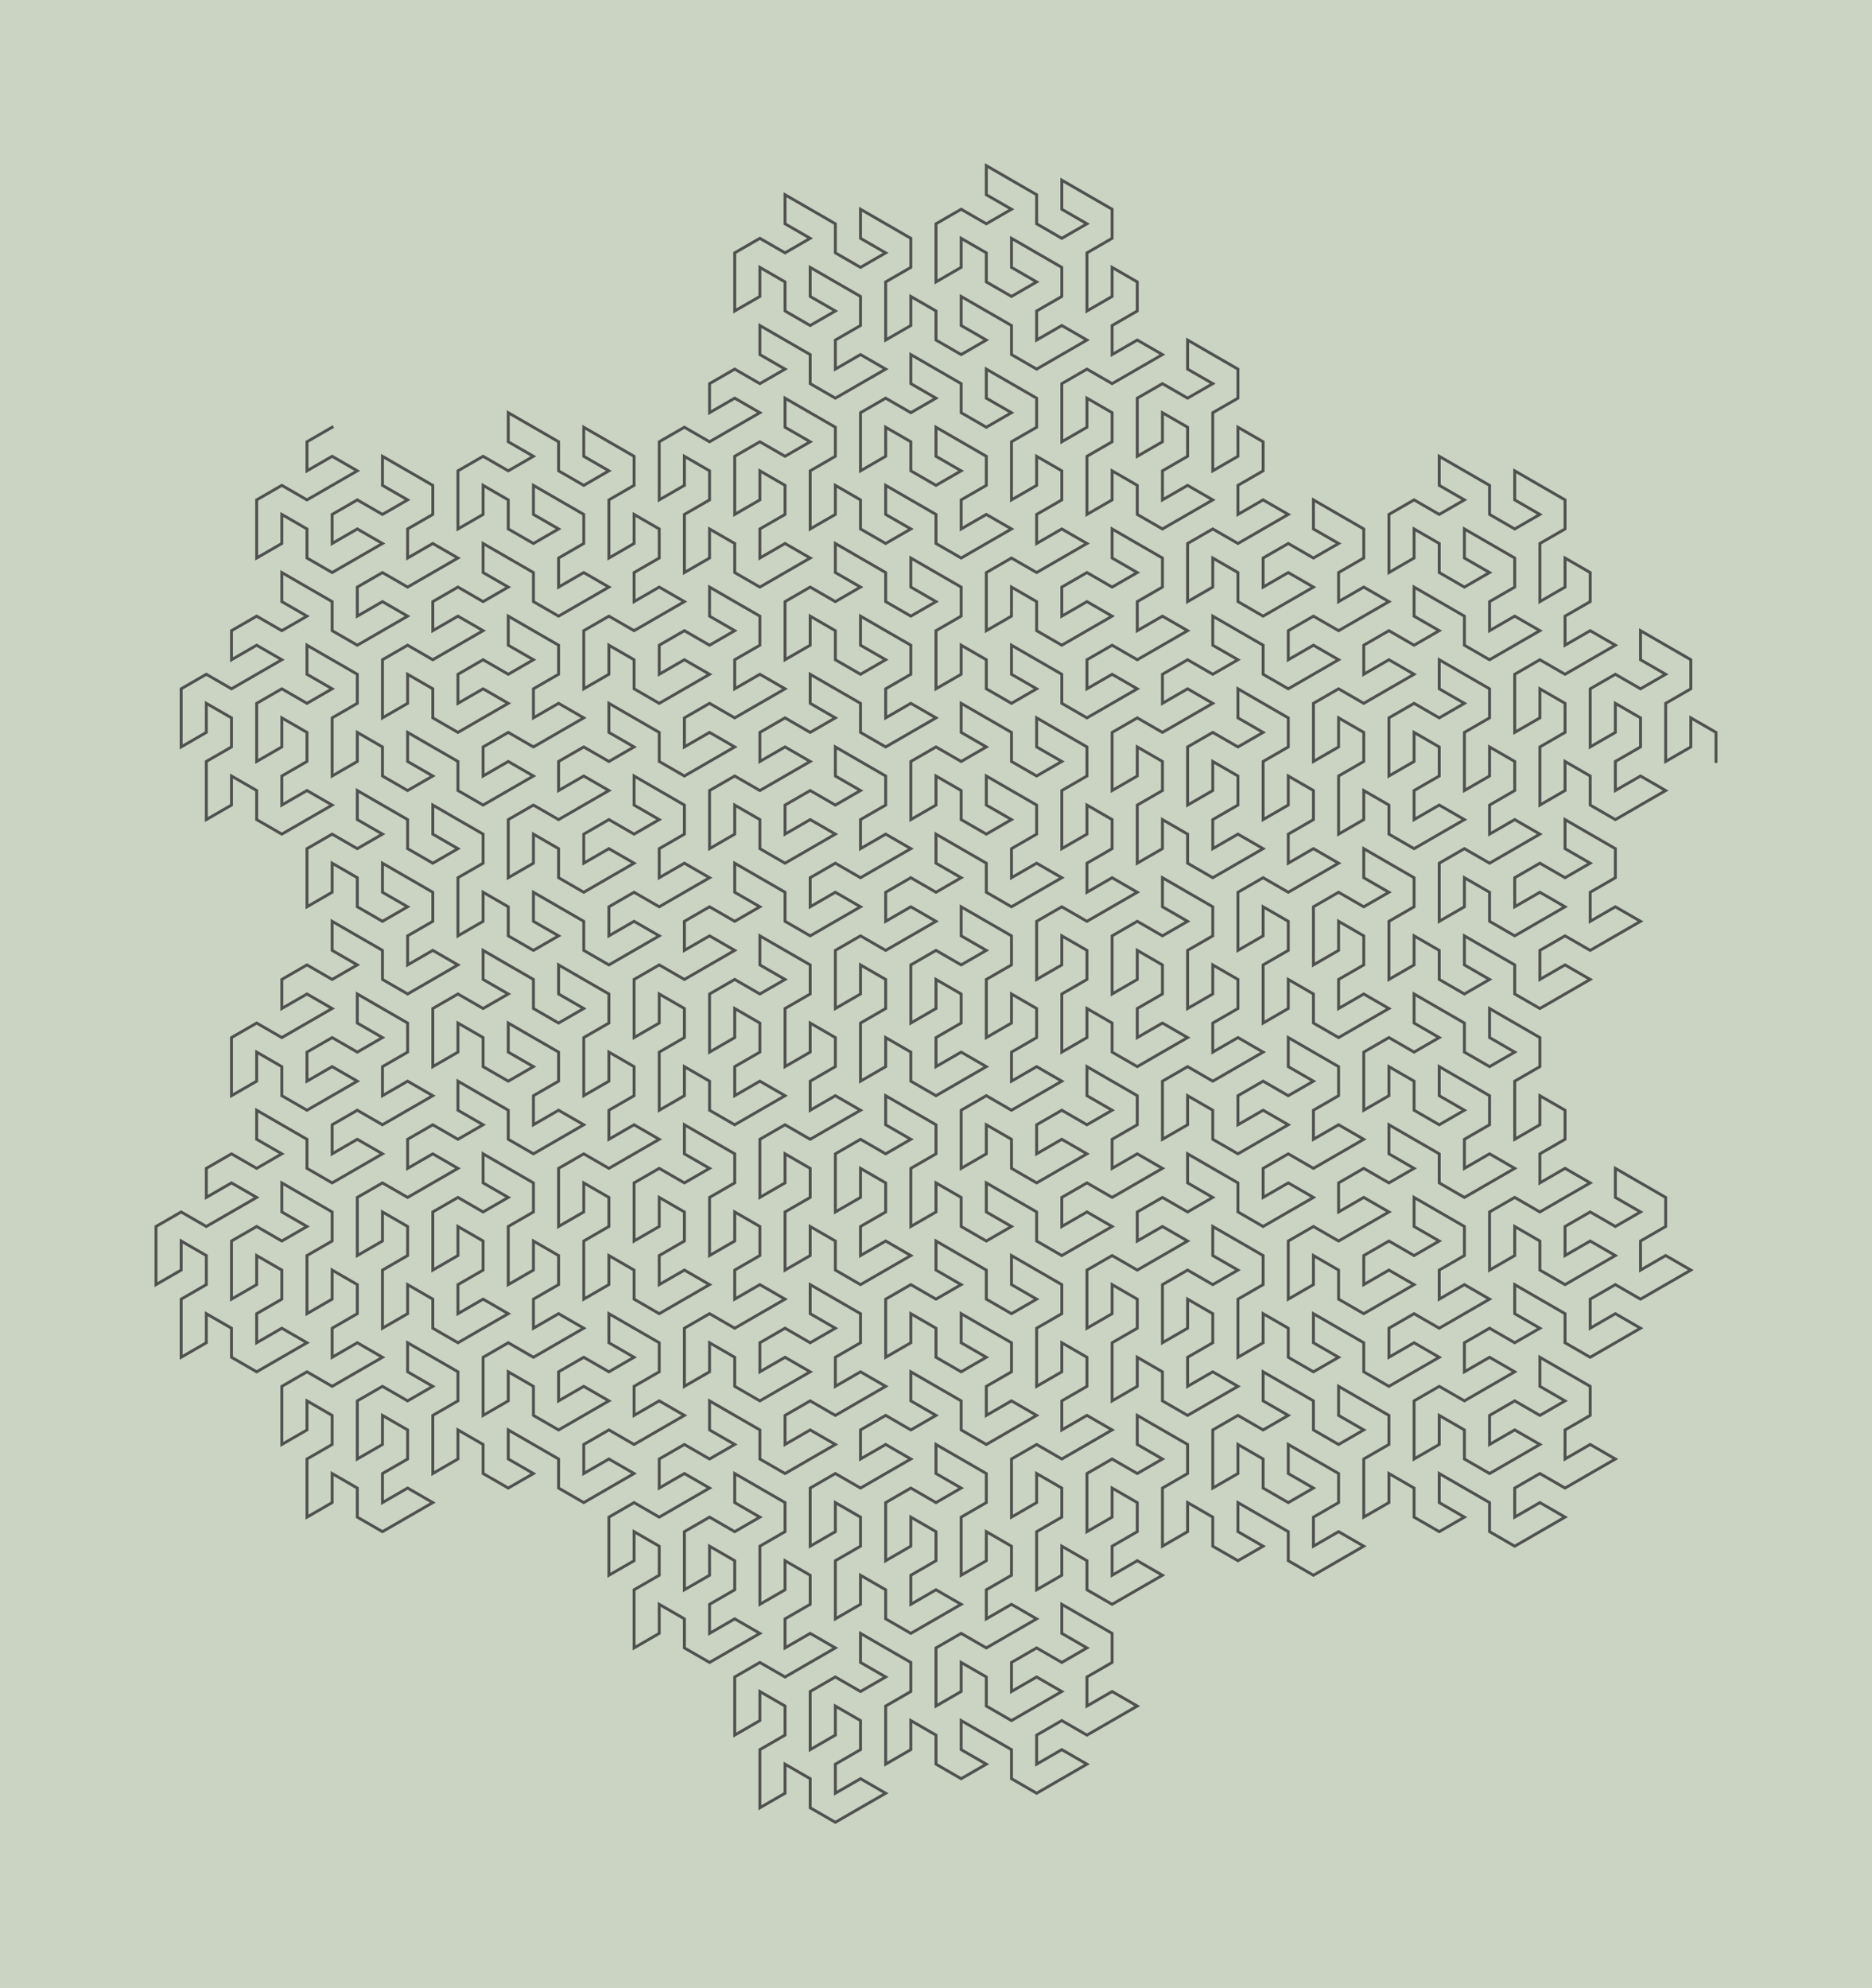 <?xml version="1.0" encoding="UTF-8"?>
<!DOCTYPE svg PUBLIC "-//W3C//DTD SVG 1.1//EN"
    "http://www.w3.org/Graphics/SVG/1.1/DTD/svg11.dtd">

<svg xmlns="http://www.w3.org/2000/svg" xmlns:xlink="http://www.w3.org/1999/xlink" version="1.1" width="470.996" height="500" viewBox="-59.063 -26.2 64.432 68.4">
    <g>
        <rect x="-59.063" y="-26.2" width="64.432" height="68.4" fill="#CBD4C2" />
        <path style="fill:none;stroke:#50514F;stroke-width:0.1px;stroke-linecap:square" d="M 0.0,0.0 L 6.123233995736766e-17,-1.0 L -0.866,-1.5 L -0.866,-0.5 L -1.732,-2.220446049250313e-16 L -1.732,-1 L -1.732,-2.0 L -0.866,-2.5 L -0.866,-3.5 L -1.732,-4.0 L -2.598,-4.5 L -2.598,-3.5 L -1.732,-3 L -2.598,-2.5 L -3.464,-3.0 L -4.33,-2.5 L -4.33,-1.5 L -4.33,-0.5 L -3.464,-1 L -3.464,-2 L -2.598,-1.5 L -2.598,-0.5 L -3.464,4.996003610813204e-16 L -3.464,1 L -2.598,0.5 L -1.732,1 L -2.598,1.5 L -3.464,2 L -4.33,1.5 L -4.33,0.5 L -5.196,-2.220446049250313e-16 L -5.196,1 L -6.062,1.5 L -6.062,0.5 L -6.062,-0.5 L -5.196,-1 L -5.196,-2 L -6.062,-2.5 L -6.062,-1.5 L -6.928,-1 L -6.928,-2 L -6.928,-3 L -6.062,-3.5 L -5.196,-3 L -4.33,-3.5 L -3.464,-4 L -4.33,-4.5 L -5.196,-4 L -5.196,-5 L -4.33,-5.5 L -4.33,-6.5 L -5.196,-7 L -5.196,-6 L -6.062,-5.5 L -6.062,-6.5 L -6.062,-7.5 L -5.196,-8 L -5.196,-9 L -6.062,-9.5 L -6.928,-10 L -6.928,-9 L -6.062,-8.5 L -6.928,-8 L -7.794,-8.5 L -7.794,-9.5 L -8.66,-10 L -9.526,-10.5 L -9.526,-9.5 L -8.66,-9 L -9.526,-8.5 L -10.392,-9 L -11.258,-8.5 L -11.258,-7.5 L -11.258,-6.5 L -10.392,-7 L -10.392,-8 L -9.526,-7.5 L -9.526,-6.5 L -8.66,-6 L -7.794,-6.5 L -8.66,-7 L -8.66,-8 L -7.794,-7.5 L -6.928,-7.0 L -6.928,-6.0 L -7.794,-5.5 L -7.794,-4.5 L -6.928,-5 L -6.062,-4.5 L -6.928,-4 L -7.794,-3.5 L -8.66,-4 L -8.66,-5 L -9.526,-5.5 L -10.392,-6.0 L -10.392,-5.0 L -9.526,-4.5 L -10.392,-4 L -11.258,-4.5 L -12.124,-4.0 L -12.124,-3 L -11.258,-3.5 L -10.392,-3 L -11.258,-2.5 L -12.124,-2 L -12.99,-2.5 L -13.856,-2 L -13.856,-1 L -13.856,1.5543122344752192e-15 L -12.99,-0.5 L -12.99,-1.5 L -12.124,-1 L -12.124,3.1086244689504383e-15 L -12.99,0.5 L -12.99,1.5 L -12.99,2.5 L -12.124,2 L -12.124,1 L -11.258,1.5 L -11.258,2.5 L -10.392,3 L -9.526,2.5 L -8.66,2 L -9.526,1.5 L -10.392,2 L -10.392,1 L -9.526,0.5 L -9.526,-0.5 L -10.392,-1 L -10.392,3.3306690738754696e-15 L -11.258,0.5 L -11.258,-0.5 L -11.258,-1.5 L -10.392,-2 L -9.526,-1.5 L -8.66,-2 L -9.526,-2.5 L -9.526,-3.5 L -8.66,-3 L -7.794,-2.5 L -7.794,-1.5 L -8.66,-1 L -8.66,4.218847493575595e-15 L -8.66,1 L -7.794,0.5 L -7.794,-0.5 L -6.928,5.773159728050814e-15 L -6.928,1 L -7.794,1.5 L -7.794,2.5 L -6.928,2 L -6.062,2.5 L -6.928,3 L -7.794,3.5 L -8.66,3 L -9.526,3.5 L -9.526,4.5 L -9.526,5.5 L -8.66,5 L -8.66,4 L -7.794,4.5 L -7.794,5.5 L -6.928,6 L -6.062,5.5 L -5.196,5 L -6.062,4.5 L -6.928,5 L -6.928,4 L -6.062,3.5 L -5.196,4 L -4.33,3.5 L -5.196,3 L -5.196,2 L -4.33,2.5 L -3.464,3 L -3.464,4 L -4.33,4.5 L -4.33,5.5 L -3.464,5 L -2.598,5.5 L -3.464,6 L -4.33,6.5 L -5.196,6 L -6.062,6.5 L -6.062,7.5 L -5.196,7 L -4.33,7.5 L -5.196,8 L -6.062,8.5 L -6.928,8 L -6.928,7 L -7.794,6.5 L -8.66,6 L -8.66,7 L -7.794,7.5 L -8.66,8 L -9.526,7.5 L -9.526,6.5 L -10.392,6 L -10.392,7 L -11.258,7.5 L -11.258,6.5 L -11.258,5.5 L -10.392,5 L -10.392,4 L -11.258,3.5 L -12.124,3 L -12.124,4 L -11.258,4.5 L -12.124,5 L -12.99,4.5 L -13.856,5 L -13.856,6 L -13.856,7 L -12.99,6.5 L -12.99,5.5 L -12.124,6 L -12.124,7 L -12.99,7.5 L -12.99,8.5 L -12.124,8 L -11.258,8.5 L -12.124,9 L -12.99,9.5 L -13.856,9 L -13.856,8 L -14.722,7.5 L -14.722,8.5 L -15.588,9 L -15.588,8 L -15.588,7 L -14.722,6.5 L -14.722,5.5 L -15.588,5 L -15.588,6 L -16.454,6.5 L -16.454,5.5 L -16.454,4.5 L -15.588,4 L -14.722,4.5 L -13.856,4 L -12.99,3.5 L -13.856,3 L -14.722,3.5 L -14.722,2.5 L -13.856,2 L -13.856,1 L -14.722,0.5 L -14.722,1.5 L -15.588,2 L -15.588,1 L -15.588,1.509903313490213e-14 L -14.722,-0.5 L -14.722,-1.5 L -15.588,-2 L -16.454,-2.5 L -16.454,-1.5 L -15.588,-1 L -16.454,-0.5 L -17.321,-1 L -18.187,-0.5 L -18.187,0.5 L -18.187,1.5 L -17.321,1 L -17.321,1.4876988529977098e-14 L -16.454,0.5 L -16.454,1.5 L -17.321,2 L -17.321,3 L -16.454,2.5 L -15.588,3 L -16.454,3.5 L -17.321,4 L -18.187,3.5 L -18.187,2.5 L -19.053,2 L -19.053,3 L -19.919,3.5 L -19.919,2.5 L -19.919,1.5 L -19.053,1 L -19.053,1.532107773982716e-14 L -19.919,-0.5 L -19.919,0.5 L -20.785,1 L -20.785,1.4654943925052066e-14 L -20.785,-1 L -19.919,-1.5 L -19.053,-1 L -18.187,-1.5 L -17.321,-2 L -18.187,-2.5 L -19.053,-2 L -19.053,-3 L -18.187,-3.5 L -17.321,-3 L -16.454,-3.5 L -17.321,-4 L -17.321,-5 L -16.454,-4.5 L -15.588,-4 L -15.588,-3 L -14.722,-2.5 L -13.856,-3 L -12.99,-3.5 L -13.856,-4 L -14.722,-3.5 L -14.722,-4.5 L -13.856,-5 L -12.99,-4.5 L -12.124,-5 L -11.258,-5.5 L -12.124,-6 L -12.99,-5.5 L -12.99,-6.5 L -12.124,-7 L -12.124,-8 L -12.99,-8.5 L -13.856,-9 L -13.856,-8 L -12.99,-7.5 L -13.856,-7 L -14.722,-7.5 L -15.588,-7 L -15.588,-6 L -14.722,-6.5 L -13.856,-6 L -14.722,-5.5 L -15.588,-5 L -16.454,-5.5 L -16.454,-6.5 L -17.321,-7 L -17.321,-6 L -18.187,-5.5 L -18.187,-6.5 L -18.187,-7.5 L -17.321,-8 L -16.454,-7.5 L -15.588,-8 L -14.722,-8.5 L -15.588,-9 L -16.454,-8.5 L -16.454,-9.5 L -15.588,-10 L -15.588,-11 L -16.454,-11.5 L -16.454,-10.5 L -17.321,-10 L -17.321,-11 L -17.321,-12 L -16.454,-12.5 L -16.454,-13.5 L -17.321,-14 L -18.187,-14.5 L -18.187,-13.5 L -17.321,-13 L -18.187,-12.5 L -19.053,-13 L -19.919,-12.5 L -19.919,-11.5 L -19.919,-10.5 L -19.053,-11 L -19.053,-12 L -18.187,-11.5 L -18.187,-10.5 L -19.053,-10 L -19.053,-9 L -18.187,-9.5 L -17.321,-9 L -18.187,-8.5 L -19.053,-8 L -19.919,-8.5 L -19.919,-9.5 L -20.785,-10 L -20.785,-9 L -21.651,-8.5 L -21.651,-9.5 L -21.651,-10.5 L -20.785,-11 L -20.785,-12 L -21.651,-12.5 L -21.651,-11.5 L -22.517,-11 L -22.517,-12 L -22.517,-13 L -21.651,-13.5 L -20.785,-13 L -19.919,-13.5 L -19.053,-14 L -19.919,-14.5 L -20.785,-14 L -20.785,-15 L -19.919,-15.5 L -19.919,-16.5 L -20.785,-17 L -20.785,-16 L -21.651,-15.5 L -21.651,-16.5 L -21.651,-17.5 L -20.785,-18 L -20.785,-19 L -21.651,-19.5 L -22.517,-20 L -22.517,-19 L -21.651,-18.5 L -22.517,-18 L -23.383,-18.5 L -23.383,-19.5 L -24.249,-20 L -25.115,-20.5 L -25.115,-19.5 L -24.249,-19 L -25.115,-18.5 L -25.981,-19 L -26.847,-18.5 L -26.847,-17.5 L -26.847,-16.5 L -25.981,-17 L -25.981,-18 L -25.115,-17.5 L -25.115,-16.5 L -24.249,-16 L -23.383,-16.5 L -24.249,-17 L -24.249,-18 L -23.383,-17.5 L -22.517,-17 L -22.517,-16 L -23.383,-15.5 L -23.383,-14.5 L -22.517,-15 L -21.651,-14.5 L -22.517,-14 L -23.383,-13.5 L -24.249,-14 L -24.249,-15 L -25.115,-15.5 L -25.981,-16 L -25.981,-15 L -25.115,-14.5 L -25.981,-14 L -26.847,-14.5 L -26.847,-15.5 L -27.713,-16 L -27.713,-15 L -28.579,-14.5 L -28.579,-15.5 L -28.579,-16.5 L -27.713,-17 L -27.713,-18 L -28.579,-18.5 L -29.445,-19 L -29.445,-18 L -28.579,-17.5 L -29.445,-17 L -30.311,-17.5 L -30.311,-18.5 L -31.177,-19 L -32.043,-19.5 L -32.043,-18.5 L -31.177,-18 L -32.043,-17.5 L -32.909,-18 L -33.775,-17.5 L -33.775,-16.5 L -33.775,-15.5 L -32.909,-16 L -32.909,-17 L -32.043,-16.5 L -32.043,-15.5 L -31.177,-15 L -30.311,-15.5 L -31.177,-16 L -31.177,-17 L -30.311,-16.5 L -29.445,-16 L -29.445,-15 L -30.311,-14.5 L -30.311,-13.5 L -29.445,-14 L -28.579,-13.5 L -29.445,-13 L -30.311,-12.5 L -31.177,-13 L -31.177,-14 L -32.043,-14.5 L -32.909,-15 L -32.909,-14 L -32.043,-13.5 L -32.909,-13 L -33.775,-13.5 L -34.641,-13 L -34.641,-12 L -33.775,-12.5 L -32.909,-12 L -33.775,-11.5 L -34.641,-11 L -35.507,-11.5 L -36.373,-11 L -36.373,-10 L -36.373,-9 L -35.507,-9.5 L -35.507,-10.5 L -34.641,-10 L -34.641,-9 L -35.507,-8.5 L -35.507,-7.5 L -35.507,-6.5 L -34.641,-7 L -34.641,-8 L -33.775,-7.5 L -33.775,-6.5 L -32.909,-6 L -32.043,-6.5 L -31.177,-7 L -32.043,-7.5 L -32.909,-7 L -32.909,-8 L -32.043,-8.5 L -32.043,-9.5 L -32.909,-10 L -32.909,-9 L -33.775,-8.5 L -33.775,-9.5 L -33.775,-10.5 L -32.909,-11 L -32.043,-10.5 L -31.177,-11 L -32.043,-11.5 L -32.043,-12.5 L -31.177,-12 L -30.311,-11.5 L -30.311,-10.5 L -31.177,-10 L -31.177,-9 L -31.177,-8 L -30.311,-8.5 L -30.311,-9.5 L -29.445,-9 L -29.445,-8 L -28.579,-7.5 L -27.713,-8 L -28.579,-8.5 L -28.579,-9.5 L -27.713,-9 L -26.847,-8.5 L -26.847,-7.5 L -25.981,-7 L -25.115,-7.5 L -24.249,-8 L -25.115,-8.5 L -25.981,-8 L -25.981,-9 L -25.115,-9.5 L -25.115,-10.5 L -25.981,-11 L -26.847,-11.5 L -26.847,-10.5 L -25.981,-10 L -26.847,-9.5 L -27.713,-10 L -27.713,-11 L -28.579,-11.5 L -28.579,-10.5 L -29.445,-10 L -29.445,-11 L -29.445,-12 L -28.579,-12.5 L -27.713,-12 L -26.847,-12.5 L -27.713,-13 L -27.713,-14 L -26.847,-13.5 L -25.981,-13 L -25.981,-12 L -25.115,-11.5 L -24.249,-12 L -25.115,-12.5 L -25.115,-13.5 L -24.249,-13 L -23.383,-12.5 L -23.383,-11.5 L -24.249,-11 L -24.249,-10 L -24.249,-9 L -23.383,-9.5 L -23.383,-10.5 L -22.517,-10 L -22.517,-9 L -23.383,-8.5 L -23.383,-7.5 L -22.517,-8 L -21.651,-7.5 L -22.517,-7 L -23.383,-6.5 L -24.249,-7 L -25.115,-6.5 L -25.115,-5.5 L -25.115,-4.5 L -24.249,-5 L -24.249,-6 L -23.383,-5.5 L -23.383,-4.5 L -22.517,-4 L -21.651,-4.5 L -20.785,-5 L -21.651,-5.5 L -22.517,-5 L -22.517,-6 L -21.651,-6.5 L -20.785,-6 L -19.919,-6.5 L -20.785,-7 L -20.785,-8 L -19.919,-7.5 L -19.053,-7 L -19.053,-6 L -19.919,-5.5 L -19.919,-4.5 L -19.053,-5 L -18.187,-4.5 L -19.053,-4 L -19.919,-3.5 L -20.785,-4 L -21.651,-3.5 L -21.651,-2.5 L -20.785,-3 L -19.919,-2.5 L -20.785,-2 L -21.651,-1.5 L -22.517,-2 L -22.517,-3 L -23.383,-3.5 L -24.249,-4 L -24.249,-3 L -23.383,-2.5 L -24.249,-2 L -25.115,-2.5 L -25.115,-3.5 L -25.981,-4 L -25.981,-3 L -26.847,-2.5 L -26.847,-3.5 L -26.847,-4.5 L -25.981,-5 L -25.981,-6 L -26.847,-6.5 L -27.713,-7 L -27.713,-6 L -26.847,-5.5 L -27.713,-5 L -28.579,-5.5 L -28.579,-6.5 L -29.445,-7 L -30.311,-7.5 L -30.311,-6.5 L -29.445,-6 L -30.311,-5.5 L -31.177,-6 L -32.043,-5.5 L -32.043,-4.5 L -32.043,-3.5 L -31.177,-4 L -31.177,-5 L -30.311,-4.5 L -30.311,-3.5 L -29.445,-3 L -28.579,-3.5 L -29.445,-4 L -29.445,-5 L -28.579,-4.5 L -27.713,-4 L -27.713,-3 L -28.579,-2.5 L -28.579,-1.5 L -27.713,-2 L -26.847,-1.5 L -27.713,-1 L -28.579,-0.5 L -29.445,-1 L -29.445,-2 L -30.311,-2.5 L -31.177,-3 L -31.177,-2 L -30.311,-1.5 L -31.177,-1 L -32.043,-1.5 L -32.909,-1 L -32.909,1.3766765505351941e-14 L -32.043,-0.5 L -31.177,1.5265566588595902e-14 L -32.043,0.5 L -32.909,1 L -33.775,0.5 L -34.641,1 L -34.641,2 L -34.641,3 L -33.775,2.5 L -33.775,1.5 L -32.909,2 L -32.909,3 L -32.043,3.5 L -31.177,3 L -30.311,2.5 L -31.177,2 L -32.043,2.5 L -32.043,1.5 L -31.177,1 L -30.311,1.5 L -29.445,1 L -30.311,0.5 L -30.311,-0.5 L -29.445,1.687538997430238e-14 L -28.579,0.5 L -28.579,1.5 L -29.445,2 L -29.445,3 L -28.579,2.5 L -27.713,3 L -28.579,3.5 L -29.445,4 L -30.311,3.5 L -31.177,4 L -31.177,5 L -30.311,4.5 L -29.445,5 L -30.311,5.5 L -31.177,6 L -32.043,5.5 L -32.043,4.5 L -32.909,4 L -33.775,3.5 L -33.775,4.5 L -32.909,5 L -33.775,5.5 L -34.641,5 L -35.507,5.5 L -35.507,6.5 L -34.641,6 L -33.775,6.5 L -34.641,7 L -35.507,7.5 L -36.373,7 L -37.239,7.5 L -37.239,8.5 L -37.239,9.5 L -36.373,9 L -36.373,8 L -35.507,8.5 L -35.507,9.5 L -36.373,10 L -36.373,11 L -36.373,12 L -35.507,11.5 L -35.507,10.5 L -34.641,11 L -34.641,12 L -33.775,12.5 L -32.909,12 L -32.043,11.5 L -32.909,11 L -33.775,11.5 L -33.775,10.5 L -32.909,10 L -32.909,9 L -33.775,8.5 L -33.775,9.5 L -34.641,10 L -34.641,9 L -34.641,8 L -33.775,7.5 L -32.909,8 L -32.043,7.5 L -32.909,7 L -32.909,6 L -32.043,6.5 L -31.177,7 L -31.177,8 L -32.043,8.5 L -32.043,9.5 L -32.043,10.5 L -31.177,10 L -31.177,9 L -30.311,9.5 L -30.311,10.5 L -31.177,11 L -31.177,12 L -30.311,11.5 L -29.445,12 L -30.311,12.5 L -31.177,13 L -32.043,12.5 L -32.909,13 L -32.909,14 L -32.909,15 L -32.043,14.5 L -32.043,13.5 L -31.177,14 L -31.177,15 L -32.043,15.5 L -32.043,16.5 L -32.043,17.5 L -31.177,17 L -31.177,16 L -30.311,16.5 L -30.311,17.5 L -29.445,18 L -28.579,17.5 L -27.713,17 L -28.579,16.5 L -29.445,17 L -29.445,16 L -28.579,15.5 L -28.579,14.5 L -29.445,14 L -29.445,15 L -30.311,15.5 L -30.311,14.5 L -30.311,13.5 L -29.445,13 L -28.579,13.5 L -27.713,13 L -28.579,12.5 L -28.579,11.5 L -27.713,12 L -26.847,12.5 L -26.847,13.5 L -27.713,14 L -27.713,15 L -27.713,16 L -26.847,15.5 L -26.847,14.5 L -25.981,15 L -25.981,16 L -25.115,16.5 L -24.249,16 L -25.115,15.5 L -25.115,14.5 L -24.249,15 L -23.383,15.5 L -23.383,16.5 L -22.517,17 L -21.651,16.5 L -20.785,16 L -21.651,15.5 L -22.517,16 L -22.517,15 L -21.651,14.5 L -20.785,15 L -19.919,14.5 L -19.053,14 L -19.919,13.5 L -20.785,14 L -20.785,13 L -19.919,12.5 L -19.919,11.5 L -20.785,11 L -21.651,10.5 L -21.651,11.5 L -20.785,12 L -21.651,12.5 L -22.517,12 L -23.383,12.5 L -23.383,13.5 L -22.517,13 L -21.651,13.5 L -22.517,14 L -23.383,14.5 L -24.249,14 L -24.249,13 L -25.115,12.5 L -25.115,13.5 L -25.981,14 L -25.981,13 L -25.981,12 L -25.115,11.5 L -24.249,12 L -23.383,11.5 L -22.517,11 L -23.383,10.5 L -24.249,11 L -24.249,10 L -23.383,9.5 L -23.383,8.5 L -24.249,8 L -24.249,9 L -25.115,9.5 L -25.115,8.5 L -25.115,7.5 L -24.249,7 L -24.249,6.0 L -25.115,5.5 L -25.981,5 L -25.981,6 L -25.115,6.5 L -25.981,7 L -26.847,6.5 L -27.713,7 L -27.713,8 L -27.713,9 L -26.847,8.5 L -26.847,7.5 L -25.981,8 L -25.981,9 L -26.847,9.5 L -26.847,10.5 L -25.981,10 L -25.115,10.5 L -25.981,11 L -26.847,11.5 L -27.713,11 L -27.713,10 L -28.579,9.5 L -28.579,10.5 L -29.445,11 L -29.445,10 L -29.445,9 L -28.579,8.5 L -28.579,7.5 L -29.445,7 L -29.445,8 L -30.311,8.5 L -30.311,7.5 L -30.311,6.5 L -29.445,6 L -28.579,6.5 L -27.713,6 L -26.847,5.5 L -27.713,5 L -28.579,5.5 L -28.579,4.5 L -27.713,4 L -26.847,4.5 L -25.981,4 L -26.847,3.5 L -26.847,2.5 L -25.981,3 L -25.115,3.5 L -25.115,4.5 L -24.249,5 L -23.383,4.5 L -22.517,4 L -23.383,3.5 L -24.249,4 L -24.249,3 L -23.383,2.5 L -23.383,1.5 L -24.249,1 L -25.115,0.5 L -25.115,1.5 L -24.249,2 L -25.115,2.5 L -25.981,2 L -25.981,1 L -26.847,0.5 L -26.847,1.5 L -27.713,2 L -27.713,1 L -27.713,-1.509903313490213e-14 L -26.847,-0.5 L -25.981,-1.2656542480726785e-14 L -25.115,-0.5 L -25.981,-1 L -25.981,-2 L -25.115,-1.5 L -24.249,-1 L -24.249,-1.0436096431476471e-14 L -23.383,0.5 L -22.517,-7.827072323607354e-15 L -23.383,-0.5 L -23.383,-1.5 L -22.517,-1 L -21.651,-0.5 L -21.651,0.5 L -22.517,1 L -22.517,2 L -22.517,3 L -21.651,2.5 L -21.651,1.5 L -20.785,2 L -20.785,3 L -21.651,3.5 L -21.651,4.5 L -20.785,4 L -19.919,4.5 L -20.785,5 L -21.651,5.5 L -22.517,5 L -23.383,5.5 L -23.383,6.5 L -23.383,7.5 L -22.517,7 L -22.517,6 L -21.651,6.5 L -21.651,7.5 L -22.517,8 L -22.517,9.0 L -22.517,10 L -21.651,9.5 L -21.651,8.5 L -20.785,9 L -20.785,10 L -19.919,10.5 L -19.053,10 L -18.187,9.5 L -19.053,9 L -19.919,9.5 L -19.919,8.5 L -19.053,8.0 L -19.053,7 L -19.919,6.5 L -19.919,7.5 L -20.785,8 L -20.785,7 L -20.785,6 L -19.919,5.5 L -19.053,6 L -18.187,5.5 L -19.053,5 L -19.053,4 L -18.187,4.5 L -17.321,5 L -17.321,6.0 L -18.187,6.5 L -18.187,7.5 L -18.187,8.5 L -17.321,8 L -17.321,7 L -16.454,7.5 L -16.454,8.5 L -17.321,9 L -17.321,10 L -16.454,9.5 L -15.588,10 L -16.454,10.5 L -17.321,11 L -18.187,10.5 L -19.053,11 L -19.053,12 L -19.053,13 L -18.187,12.5 L -18.187,11.5 L -17.321,12 L -17.321,13 L -16.454,13.5 L -15.588,13 L -14.722,12.5 L -15.588,12 L -16.454,12.5 L -16.454,11.5 L -15.588,11 L -14.722,11.5 L -13.856,11 L -14.722,10.5 L -14.722,9.5 L -13.856,10 L -12.99,10.5 L -12.99,11.5 L -13.856,12 L -13.856,13 L -12.99,12.5 L -12.124,13 L -12.99,13.5 L -13.856,14 L -14.722,13.5 L -15.588,14 L -15.588,15 L -14.722,14.5 L -13.856,15 L -14.722,15.5 L -15.588,16 L -16.454,15.5 L -16.454,14.5 L -17.321,14 L -18.187,13.5 L -18.187,14.5 L -17.321,15 L -18.187,15.5 L -19.053,15 L -19.919,15.5 L -19.919,16.5 L -19.053,16 L -18.187,16.5 L -19.053,17 L -19.919,17.5 L -20.785,17 L -21.651,17.5 L -21.651,18.5 L -21.651,19.5 L -20.785,19 L -20.785,18 L -19.919,18.5 L -19.919,19.5 L -20.785,20 L -20.785,21 L -20.785,22 L -19.919,21.5 L -19.919,20.5 L -19.053,21 L -19.053,22 L -18.187,22.5 L -17.321,22 L -16.454,21.5 L -17.321,21 L -18.187,21.5 L -18.187,20.5 L -17.321,20 L -17.321,19 L -18.187,18.5 L -18.187,19.5 L -19.053,20 L -19.053,19 L -19.053,18 L -18.187,17.5 L -17.321,18 L -16.454,17.5 L -17.321,17 L -17.321,16 L -16.454,16.5 L -15.588,17 L -15.588,18 L -16.454,18.5 L -16.454,19.5 L -16.454,20.5 L -15.588,20 L -15.588,19 L -14.722,19.5 L -14.722,20.5 L -13.856,21 L -12.99,20.5 L -13.856,20 L -13.856,19 L -12.99,19.5 L -12.124,20 L -12.124,21 L -11.258,21.5 L -10.392,21 L -9.526,20.5 L -10.392,20 L -11.258,20.5 L -11.258,19.5 L -10.392,19 L -9.526,19.5 L -8.66,19 L -7.794,18.5 L -8.66,18 L -9.526,18.5 L -9.526,17.5 L -8.66,17 L -8.66,16 L -9.526,15.5 L -10.392,15 L -10.392,16 L -9.526,16.5 L -10.392,17 L -11.258,16.5 L -12.124,17 L -12.124,18 L -11.258,17.5 L -10.392,18 L -11.258,18.5 L -12.124,19 L -12.99,18.5 L -12.99,17.5 L -13.856,17 L -13.856,18 L -14.722,18.5 L -14.722,17.5 L -14.722,16.5 L -13.856,16 L -12.99,16.5 L -12.124,16 L -11.258,15.5 L -12.124,15 L -12.99,15.5 L -12.99,14.5 L -12.124,14 L -11.258,14.5 L -10.392,14 L -11.258,13.5 L -11.258,12.5 L -10.392,13 L -9.526,13.5 L -9.526,14.5 L -8.66,15 L -7.794,14.5 L -6.928,14 L -7.794,13.5 L -8.66,14 L -8.66,13 L -7.794,12.5 L -7.794,11.5 L -8.66,11 L -9.526,10.5 L -9.526,11.5 L -8.66,12 L -9.526,12.5 L -10.392,12 L -10.392,11 L -11.258,10.5 L -11.258,11.5 L -12.124,12 L -12.124,11 L -12.124,10 L -11.258,9.5 L -10.392,10 L -9.526,9.5 L -10.392,9 L -10.392,8 L -9.526,8.5 L -8.66,9 L -8.66,10 L -7.794,10.5 L -6.928,10 L -7.794,9.5 L -7.794,8.5 L -6.928,9 L -6.062,9.5 L -6.062,10.5 L -6.928,11 L -6.928,12 L -6.928,13 L -6.062,12.5 L -6.062,11.5 L -5.196,12 L -5.196,13 L -6.062,13.5 L -6.062,14.5 L -5.196,14 L -4.33,14.5 L -5.196,15 L -6.062,15.5 L -6.928,15 L -7.794,15.5 L -7.794,16.5 L -7.794,17.5 L -6.928,17 L -6.928,16 L -6.062,16.5 L -6.062,17.5 L -5.196,18 L -4.33,17.5 L -3.464,17 L -4.33,16.5 L -5.196,17 L -5.196,16 L -4.33,15.5 L -3.464,16 L -2.598,15.5 L -3.464,15 L -3.464,14 L -2.598,14.5 L -1.732,15 L -1.732,16 L -2.598,16.5 L -2.598,17.5 L -1.732,17 L -0.866,17.5 L -1.732,18 L -2.598,18.5 L -3.464,18 L -4.33,18.5 L -4.33,19.5 L -3.464,19 L -2.598,19.5 L -3.464,20 L -4.33,20.5 L -5.196,20 L -5.196,19 L -6.062,18.5 L -6.928,18 L -6.928,19 L -6.062,19.5 L -6.928,20 L -7.794,19.5 L -8.66,20 L -8.66,21 L -7.794,20.5 L -6.928,21 L -7.794,21.5 L -8.66,22 L -9.526,21.5 L -10.392,22 L -10.392,23 L -10.392,24 L -9.526,23.5 L -9.526,22.5 L -8.66,23 L -8.66,24 L -7.794,24.5 L -6.928,24 L -6.062,23.5 L -6.928,23 L -7.794,23.5 L -7.794,22.5 L -6.928,22 L -6.062,22.5 L -5.196,22 L -6.062,21.5 L -6.062,20.5 L -5.196,21 L -4.33,21.5 L -4.33,22.5 L -5.196,23 L -5.196,24 L -4.33,23.5 L -3.464,24 L -4.33,24.5 L -5.196,25 L -6.062,24.5 L -6.928,25 L -6.928,26 L -6.062,25.5 L -5.196,26 L -6.062,26.5 L -6.928,27 L -7.794,26.5 L -7.794,25.5 L -8.66,25 L -9.526,24.5 L -9.526,25.5 L -8.66,26 L -9.526,26.5 L -10.392,26 L -10.392,25 L -11.258,24.5 L -11.258,25.5 L -12.124,26 L -12.124,25 L -12.124,24 L -11.258,23.5 L -11.258,22.5 L -12.124,22 L -12.99,21.5 L -12.99,22.5 L -12.124,23 L -12.99,23.5 L -13.856,23 L -13.856,22 L -14.722,21.5 L -15.588,21 L -15.588,22 L -14.722,22.5 L -15.588,23 L -16.454,22.5 L -17.321,23 L -17.321,24 L -17.321,25 L -16.454,24.5 L -16.454,23.5 L -15.588,24 L -15.588,25 L -14.722,25.5 L -13.856,25 L -14.722,24.5 L -14.722,23.5 L -13.856,24 L -12.99,24.5 L -12.99,25.5 L -13.856,26 L -13.856,27 L -12.99,26.5 L -12.124,27 L -12.99,27.5 L -13.856,28 L -14.722,27.5 L -14.722,26.5 L -15.588,26 L -16.454,25.5 L -16.454,26.5 L -15.588,27 L -16.454,27.5 L -17.321,27 L -17.321,26 L -18.187,25.5 L -18.187,26.5 L -19.053,27 L -19.053,26 L -19.053,25 L -18.187,24.5 L -18.187,23.5 L -19.053,23 L -19.919,22.5 L -19.919,23.5 L -19.053,24 L -19.919,24.5 L -20.785,24 L -21.651,24.5 L -21.651,25.5 L -21.651,26.5 L -20.785,26 L -20.785,25 L -19.919,25.5 L -19.919,26.5 L -20.785,27 L -20.785,28 L -19.919,27.5 L -19.053,28 L -19.919,28.5 L -20.785,29 L -21.651,28.5 L -21.651,27.5 L -22.517,27 L -22.517,28 L -23.383,28.5 L -23.383,27.5 L -23.383,26.5 L -22.517,26 L -22.517,25 L -23.383,24.5 L -23.383,25.5 L -24.249,26 L -24.249,25 L -24.249,24 L -23.383,23.5 L -22.517,24 L -21.651,23.5 L -20.785,23 L -21.651,22.5 L -22.517,23 L -22.517,22 L -21.651,21.5 L -21.651,20.5 L -22.517,20 L -22.517,21 L -23.383,21.5 L -23.383,20.5 L -23.383,19.5 L -22.517,19 L -22.517,18 L -23.383,17.5 L -24.249,17 L -24.249,18 L -23.383,18.5 L -24.249,19 L -25.115,18.5 L -25.115,17.5 L -25.981,17 L -26.847,16.5 L -26.847,17.5 L -25.981,18 L -26.847,18.5 L -27.713,18 L -28.579,18.5 L -28.579,19.5 L -28.579,20.5 L -27.713,20 L -27.713,19 L -26.847,19.5 L -26.847,20.5 L -25.981,21 L -25.115,20.5 L -25.981,20 L -25.981,19 L -25.115,19.5 L -24.249,20 L -24.249,21 L -25.115,21.5 L -25.115,22.5 L -24.249,22 L -23.383,22.5 L -24.249,23 L -25.115,23.5 L -25.981,23 L -25.981,22 L -26.847,21.5 L -27.713,21 L -27.713,22 L -26.847,22.5 L -27.713,23 L -28.579,22.5 L -29.445,23 L -29.445,24 L -28.579,23.5 L -27.713,24 L -28.579,24.5 L -29.445,25 L -30.311,24.5 L -31.177,25 L -31.177,26 L -31.177,27 L -30.311,26.5 L -30.311,25.5 L -29.445,26 L -29.445,27 L -30.311,27.5 L -30.311,28.5 L -30.311,29.5 L -29.445,29 L -29.445,28 L -28.579,28.5 L -28.579,29.5 L -27.713,30 L -26.847,29.5 L -25.981,29 L -26.847,28.5 L -27.713,29 L -27.713,28 L -26.847,27.5 L -26.847,26.5 L -27.713,26 L -27.713,27 L -28.579,27.5 L -28.579,26.5 L -28.579,25.5 L -27.713,25 L -26.847,25.5 L -25.981,25 L -26.847,24.5 L -26.847,23.5 L -25.981,24 L -25.115,24.5 L -25.115,25.5 L -25.981,26 L -25.981,27 L -25.981,28 L -25.115,27.5 L -25.115,26.5 L -24.249,27 L -24.249,28 L -25.115,28.5 L -25.115,29.5 L -24.249,29 L -23.383,29.5 L -24.249,30 L -25.115,30.5 L -25.981,30 L -26.847,30.5 L -26.847,31.5 L -26.847,32.5 L -25.981,32 L -25.981,31 L -25.115,31.5 L -25.115,32.5 L -24.249,33 L -23.383,32.5 L -22.517,32 L -23.383,31.5 L -24.249,32 L -24.249,31 L -23.383,30.5 L -22.517,31 L -21.651,30.5 L -22.517,30 L -22.517,29 L -21.651,29.5 L -20.785,30 L -20.785,31 L -21.651,31.5 L -21.651,32.5 L -20.785,32 L -19.919,32.5 L -20.785,33 L -21.651,33.5 L -22.517,33 L -23.383,33.5 L -23.383,34.5 L -22.517,34 L -21.651,34.5 L -22.517,35 L -23.383,35.5 L -24.249,35 L -24.249,34 L -25.115,33.5 L -25.981,33 L -25.981,34 L -25.115,34.5 L -25.981,35 L -26.847,34.5 L -26.847,33.5 L -27.713,33 L -27.713,34 L -28.579,34.5 L -28.579,33.5 L -28.579,32.5 L -27.713,32 L -27.713,31 L -28.579,30.5 L -29.445,30 L -29.445,31 L -28.579,31.5 L -29.445,32 L -30.311,31.5 L -31.177,32 L -31.177,33 L -31.177,34 L -30.311,33.5 L -30.311,32.5 L -29.445,33 L -29.445,34 L -30.311,34.5 L -30.311,35.5 L -29.445,35 L -28.579,35.5 L -29.445,36 L -30.311,36.5 L -31.177,36 L -31.177,35 L -32.043,34.5 L -32.043,35.5 L -32.909,36 L -32.909,35 L -32.909,34 L -32.043,33.5 L -32.043,32.5 L -32.909,32 L -32.909,33 L -33.775,33.5 L -33.775,32.5 L -33.775,31.5 L -32.909,31 L -32.043,31.5 L -31.177,31 L -30.311,30.5 L -31.177,30 L -32.043,30.5 L -32.043,29.5 L -31.177,29 L -31.177,28 L -32.043,27.5 L -32.043,28.5 L -32.909,29 L -32.909,28 L -32.909,27 L -32.043,26.5 L -32.043,25.5 L -32.909,25 L -33.775,24.5 L -33.775,25.5 L -32.909,26 L -33.775,26.5 L -34.641,26.0 L -35.507,26.5 L -35.507,27.5 L -35.507,28.5 L -34.641,28 L -34.641,27 L -33.775,27.5 L -33.775,28.5 L -34.641,29 L -34.641,30 L -33.775,29.5 L -32.909,30 L -33.775,30.5 L -34.641,31 L -35.507,30.5 L -35.507,29.5 L -36.373,29 L -36.373,30 L -37.239,30.5 L -37.239,29.5 L -37.239,28.5 L -36.373,28 L -36.373,27 L -37.239,26.5 L -37.239,27.5 L -38.105,28 L -38.105,27.0 L -38.105,26 L -37.239,25.5 L -36.373,26 L -35.507,25.5 L -34.641,25 L -35.507,24.5 L -36.373,25 L -36.373,24 L -35.507,23.5 L -34.641,24 L -33.775,23.5 L -34.641,23 L -34.641,22 L -33.775,22.5 L -32.909,23 L -32.909,24 L -32.043,24.5 L -31.177,24 L -30.311,23.5 L -31.177,23 L -32.043,23.5 L -32.043,22.5 L -31.177,22 L -30.311,22.5 L -29.445,22 L -28.579,21.5 L -29.445,21 L -30.311,21.5 L -30.311,20.5 L -29.445,20 L -29.445,19 L -30.311,18.5 L -31.177,18 L -31.177,19 L -30.311,19.5 L -31.177,20 L -32.043,19.5 L -32.909,20 L -32.909,21 L -32.043,20.5 L -31.177,21 L -32.043,21.5 L -32.909,22 L -33.775,21.5 L -33.775,20.5 L -34.641,20 L -34.641,21 L -35.507,21.5 L -35.507,20.5 L -35.507,19.5 L -34.641,19 L -33.775,19.5 L -32.909,19 L -32.043,18.5 L -32.909,18 L -33.775,18.5 L -33.775,17.5 L -32.909,17 L -32.909,16 L -33.775,15.5 L -33.775,16.5 L -34.641,17 L -34.641,16 L -34.641,15 L -33.775,14.5 L -33.775,13.5 L -34.641,13 L -35.507,12.5 L -35.507,13.5 L -34.641,14 L -35.507,14.5 L -36.373,14 L -37.239,14.5 L -37.239,15.5 L -37.239,16.5 L -36.373,16 L -36.373,15 L -35.507,15.5 L -35.507,16.5 L -36.373,17 L -36.373,18 L -35.507,17.5 L -34.641,18 L -35.507,18.5 L -36.373,19 L -37.239,18.5 L -37.239,17.5 L -38.105,17 L -38.105,18 L -38.971,18.5 L -38.971,17.5 L -38.971,16.5 L -38.105,16 L -38.105,15 L -38.971,14.5 L -38.971,15.5 L -39.837,16 L -39.837,15 L -39.837,14 L -38.971,13.5 L -38.105,14 L -37.239,13.5 L -36.373,13 L -37.239,12.5 L -38.105,13 L -38.105,12 L -37.239,11.5 L -37.239,10.5 L -38.105,10 L -38.105,11 L -38.971,11.5 L -38.971,10.5 L -38.971,9.5 L -38.105,9 L -38.105,8 L -38.971,7.5 L -39.837,7 L -39.837,8 L -38.971,8.5 L -39.837,9 L -40.703,8.5 L -40.703,7.5 L -41.569,7 L -42.435,6.5 L -42.435,7.5 L -41.569,8 L -42.435,8.5 L -43.301,8 L -44.167,8.5 L -44.167,9.5 L -44.167,10.5 L -43.301,10 L -43.301,9 L -42.435,9.5 L -42.435,10.5 L -41.569,11 L -40.703,10.5 L -41.569,10 L -41.569,9 L -40.703,9.5 L -39.837,10 L -39.837,11 L -40.703,11.5 L -40.703,12.5 L -39.837,12 L -38.971,12.5 L -39.837,13 L -40.703,13.5 L -41.569,13 L -41.569,12 L -42.435,11.5 L -43.301,11 L -43.301,12 L -42.435,12.5 L -43.301,13 L -44.167,12.5 L -45.033,13 L -45.033,14 L -44.167,13.5 L -43.301,14 L -44.167,14.5 L -45.033,15 L -45.899,14.5 L -46.765,15 L -46.765,16 L -46.765,17 L -45.899,16.5 L -45.899,15.5 L -45.033,16 L -45.033,17 L -45.899,17.5 L -45.899,18.5 L -45.899,19.5 L -45.033,19 L -45.033,18 L -44.167,18.5 L -44.167,19.5 L -43.301,20 L -42.435,19.5 L -41.569,19 L -42.435,18.5 L -43.301,19 L -43.301,18 L -42.435,17.5 L -42.435,16.5 L -43.301,16 L -43.301,17 L -44.167,17.5 L -44.167,16.5 L -44.167,15.5 L -43.301,15 L -42.435,15.5 L -41.569,15 L -42.435,14.5 L -42.435,13.5 L -41.569,14 L -40.703,14.5 L -40.703,15.5 L -41.569,16 L -41.569,17 L -41.569,18 L -40.703,17.5 L -40.703,16.5 L -39.837,17 L -39.837,18 L -40.703,18.5 L -40.703,19.5 L -39.837,19 L -38.971,19.5 L -39.837,20 L -40.703,20.5 L -41.569,20 L -42.435,20.5 L -42.435,21.5 L -42.435,22.5 L -41.569,22 L -41.569,21 L -40.703,21.5 L -40.703,22.5 L -39.837,23 L -38.971,22.5 L -38.105,22 L -38.971,21.5 L -39.837,22 L -39.837,21 L -38.971,20.5 L -38.105,21 L -37.239,20.5 L -38.105,20 L -38.105,19 L -37.239,19.5 L -36.373,20 L -36.373,21 L -37.239,21.5 L -37.239,22.5 L -36.373,22 L -35.507,22.5 L -36.373,23 L -37.239,23.5 L -38.105,23 L -38.971,23.5 L -38.971,24.5 L -38.105,24 L -37.239,24.5 L -38.105,25.0 L -38.971,25.5 L -39.837,25 L -39.837,24 L -40.703,23.5 L -41.569,23 L -41.569,24 L -40.703,24.5 L -41.569,25 L -42.435,24.5 L -42.435,23.5 L -43.301,23 L -43.301,24 L -44.167,24.5 L -44.167,23.5 L -44.167,22.5 L -43.301,22 L -43.301,21 L -44.167,20.5 L -45.033,20 L -45.033,21 L -44.167,21.5 L -45.033,22 L -45.899,21.5 L -46.765,22 L -46.765,23 L -46.765,24 L -45.899,23.5 L -45.899,22.5 L -45.033,23 L -45.033,24 L -45.899,24.5 L -45.899,25.5 L -45.033,25 L -44.167,25.5 L -45.033,26 L -45.899,26.5 L -46.765,26 L -46.765,25 L -47.631,24.5 L -47.631,25.5 L -48.497,26 L -48.497,25 L -48.497,24 L -47.631,23.5 L -47.631,22.5 L -48.497,22 L -48.497,23 L -49.363,23.5 L -49.363,22.5 L -49.363,21.5 L -48.497,21 L -47.631,21.5 L -46.765,21 L -45.899,20.5 L -46.765,20 L -47.631,20.5 L -47.631,19.5 L -46.765,19 L -46.765,18 L -47.631,17.5 L -47.631,18.5 L -48.497,19 L -48.497,18 L -48.497,17 L -47.631,16.5 L -47.631,15.5 L -48.497,15 L -49.363,14.5 L -49.363,15.5 L -48.497,16 L -49.363,16.5 L -50.229,16 L -51.095,16.5 L -51.095,17.5 L -51.095,18.5 L -50.229,18 L -50.229,17 L -49.363,17.5 L -49.363,18.5 L -50.229,19 L -50.229,20 L -49.363,19.5 L -48.497,20 L -49.363,20.5 L -50.229,21 L -51.095,20.5 L -51.095,19.5 L -51.962,19 L -51.962,20 L -52.828,20.5 L -52.828,19.5 L -52.828,18.5 L -51.962,18 L -51.962,17 L -52.828,16.5 L -52.828,17.5 L -53.694,18 L -53.694,17 L -53.694,16 L -52.828,15.5 L -51.962,16 L -51.095,15.5 L -50.229,15 L -51.095,14.5 L -51.962,15 L -51.962,14 L -51.095,13.5 L -50.229,14 L -49.363,13.5 L -50.229,13 L -50.229,12 L -49.363,12.5 L -48.497,13 L -48.497,14 L -47.631,14.5 L -46.765,14 L -45.899,13.5 L -46.765,13 L -47.631,13.5 L -47.631,12.5 L -46.765,12 L -45.899,12.5 L -45.033,12 L -44.167,11.5 L -45.033,11 L -45.899,11.5 L -45.899,10.5 L -45.033,10 L -45.033,9 L -45.899,8.5 L -46.765,8 L -46.765,9 L -45.899,9.5 L -46.765,10 L -47.631,9.5 L -48.497,10 L -48.497,11 L -47.631,10.5 L -46.765,11 L -47.631,11.5 L -48.497,12 L -49.363,11.5 L -49.363,10.5 L -50.229,10 L -50.229,11 L -51.095,11.5 L -51.095,10.5 L -51.095,9.5 L -50.229,9 L -49.363,9.5 L -48.497,9 L -47.631,8.5 L -48.497,8 L -49.363,8.5 L -49.363,7.5 L -48.497,7 L -47.631,7.5 L -46.765,7 L -47.631,6.5 L -47.631,5.5 L -46.765,6 L -45.899,6.5 L -45.899,7.5 L -45.033,8 L -44.167,7.5 L -43.301,7 L -44.167,6.5 L -45.033,7 L -45.033,6 L -44.167,5.5 L -44.167,4.5 L -45.033,4 L -45.899,3.5 L -45.899,4.5 L -45.033,5 L -45.899,5.5 L -46.765,5 L -46.765,4 L -47.631,3.5 L -47.631,4.5 L -48.497,5 L -48.497,4 L -48.497,3 L -47.631,2.5 L -46.765,3 L -45.899,2.5 L -46.765,2 L -46.765,1 L -45.899,1.5 L -45.033,2 L -45.033,3 L -44.167,3.5 L -43.301,3 L -44.167,2.5 L -44.167,1.5 L -43.301,2 L -42.435,2.5 L -42.435,3.5 L -43.301,4 L -43.301,5 L -43.301,6 L -42.435,5.5 L -42.435,4.5 L -41.569,5 L -41.569,6 L -40.703,6.5 L -39.837,6 L -40.703,5.5 L -40.703,4.5 L -39.837,5 L -38.971,5.5 L -38.971,6.5 L -38.105,7 L -37.239,6.5 L -36.373,6 L -37.239,5.5 L -38.105,6 L -38.105,5 L -37.239,4.5 L -36.373,5 L -35.507,4.5 L -34.641,4 L -35.507,3.5 L -36.373,4 L -36.373,3 L -35.507,2.5 L -35.507,1.5 L -36.373,1 L -37.239,0.5 L -37.239,1.5 L -36.373,2 L -37.239,2.5 L -38.105,2 L -38.971,2.5 L -38.971,3.5 L -38.105,3 L -37.239,3.5 L -38.105,4 L -38.971,4.5 L -39.837,4 L -39.837,3 L -40.703,2.5 L -40.703,3.5 L -41.569,4 L -41.569,3 L -41.569,2 L -40.703,1.5 L -39.837,2 L -38.971,1.5 L -38.105,1 L -38.971,0.5 L -39.837,1 L -39.837,-2.071676163950542e-13 L -38.971,-0.5 L -38.105,-2.013944566670034e-13 L -37.239,-0.5 L -38.105,-1 L -38.105,-2 L -37.239,-1.5 L -36.373,-1 L -36.373,-1.9584334154387761e-13 L -35.507,0.5 L -34.641,-1.900701818158268e-13 L -33.775,-0.5 L -34.641,-1 L -35.507,-0.5 L -35.507,-1.5 L -34.641,-2 L -33.775,-1.5 L -32.909,-2 L -32.043,-2.5 L -32.909,-3 L -33.775,-2.5 L -33.775,-3.5 L -32.909,-4 L -32.909,-5 L -33.775,-5.5 L -34.641,-6 L -34.641,-5 L -33.775,-4.5 L -34.641,-4 L -35.507,-4.5 L -36.373,-4 L -36.373,-3 L -35.507,-3.5 L -34.641,-3 L -35.507,-2.5 L -36.373,-2 L -37.239,-2.5 L -37.239,-3.5 L -38.105,-4 L -38.105,-3 L -38.971,-2.5 L -38.971,-3.5 L -38.971,-4.5 L -38.105,-5 L -37.239,-4.5 L -36.373,-5 L -35.507,-5.5 L -36.373,-6 L -37.239,-5.5 L -37.239,-6.5 L -36.373,-7 L -36.373,-8 L -37.239,-8.5 L -37.239,-7.5 L -38.105,-7 L -38.105,-8 L -38.105,-9 L -37.239,-9.5 L -37.239,-10.5 L -38.105,-11 L -38.971,-11.5 L -38.971,-10.5 L -38.105,-10 L -38.971,-9.5 L -39.837,-10 L -39.837,-11 L -40.703,-11.5 L -41.569,-12 L -41.569,-11 L -40.703,-10.5 L -41.569,-10 L -42.435,-10.5 L -43.301,-10 L -43.301,-9 L -43.301,-8 L -42.435,-8.5 L -42.435,-9.5 L -41.569,-9 L -41.569,-8 L -40.703,-7.5 L -39.837,-8 L -40.703,-8.5 L -40.703,-9.5 L -39.837,-9 L -38.971,-8.5 L -38.971,-7.5 L -39.837,-7 L -39.837,-6 L -38.971,-6.5 L -38.105,-6 L -38.971,-5.5 L -39.837,-5 L -40.703,-5.5 L -40.703,-6.5 L -41.569,-7 L -42.435,-7.5 L -42.435,-6.5 L -41.569,-6 L -42.435,-5.5 L -43.301,-6 L -44.167,-5.5 L -44.167,-4.5 L -43.301,-5 L -42.435,-4.5 L -43.301,-4 L -44.167,-3.5 L -45.033,-4 L -45.899,-3.5 L -45.899,-2.5 L -45.899,-1.5 L -45.033,-2 L -45.033,-3 L -44.167,-2.5 L -44.167,-1.5 L -43.301,-1 L -42.435,-1.5 L -41.569,-2 L -42.435,-2.5 L -43.301,-2 L -43.301,-3 L -42.435,-3.5 L -41.569,-3 L -40.703,-3.5 L -41.569,-4 L -41.569,-5 L -40.703,-4.5 L -39.837,-4 L -39.837,-3 L -40.703,-2.5 L -40.703,-1.5 L -39.837,-2 L -38.971,-1.5 L -39.837,-1 L -40.703,-0.5 L -41.569,-1 L -42.435,-0.5 L -42.435,0.5 L -41.569,-2.1094237467877974e-13 L -40.703,0.5 L -41.569,1 L -42.435,1.5 L -43.301,1 L -43.301,-2.1715962361668062e-13 L -44.167,-0.5 L -45.033,-1 L -45.033,-2.233768725545815e-13 L -44.167,0.5 L -45.033,1 L -45.899,0.5 L -45.899,-0.5 L -46.765,-1 L -46.765,-2.2937207688755734e-13 L -47.631,0.5 L -47.631,-0.5 L -47.631,-1.5 L -46.765,-2 L -46.765,-3 L -47.631,-3.5 L -48.497,-4 L -48.497,-3 L -47.631,-2.5 L -48.497,-2 L -49.363,-2.5 L -50.229,-2 L -50.229,-1 L -50.229,-2.424727085781342e-13 L -49.363,-0.5 L -49.363,-1.5 L -48.497,-1 L -48.497,-2.3514523661560816e-13 L -49.363,0.5 L -49.363,1.5 L -48.497,1 L -47.631,1.5 L -48.497,2 L -49.363,2.5 L -50.229,2 L -50.229,1 L -51.095,0.5 L -51.095,1.5 L -51.962,2 L -51.962,1 L -51.962,-2.4713564528155985e-13 L -51.095,-0.5 L -51.095,-1.5 L -51.962,-2 L -51.962,-1 L -52.828,-0.5 L -52.828,-1.5 L -52.828,-2.5 L -51.962,-3 L -51.095,-2.5 L -50.229,-3 L -49.363,-3.5 L -50.229,-4 L -51.095,-3.5 L -51.095,-4.5 L -50.229,-5 L -49.363,-4.5 L -48.497,-5 L -49.363,-5.5 L -49.363,-6.5 L -48.497,-6 L -47.631,-5.5 L -47.631,-4.5 L -46.765,-4 L -45.899,-4.5 L -45.033,-5 L -45.899,-5.5 L -46.765,-5 L -46.765,-6 L -45.899,-6.5 L -45.033,-6 L -44.167,-6.5 L -43.301,-7 L -44.167,-7.5 L -45.033,-7 L -45.033,-8 L -44.167,-8.5 L -44.167,-9.5 L -45.033,-10 L -45.899,-10.5 L -45.899,-9.5 L -45.033,-9 L -45.899,-8.5 L -46.765,-9 L -47.631,-8.5 L -47.631,-7.5 L -46.765,-8 L -45.899,-7.5 L -46.765,-7 L -47.631,-6.5 L -48.497,-7 L -48.497,-8 L -49.363,-8.5 L -49.363,-7.5 L -50.229,-7 L -50.229,-8 L -50.229,-9 L -49.363,-9.5 L -48.497,-9 L -47.631,-9.5 L -46.765,-10 L -47.631,-10.5 L -48.497,-10 L -48.497,-11 L -47.631,-11.5 " />
    </g>
</svg>
